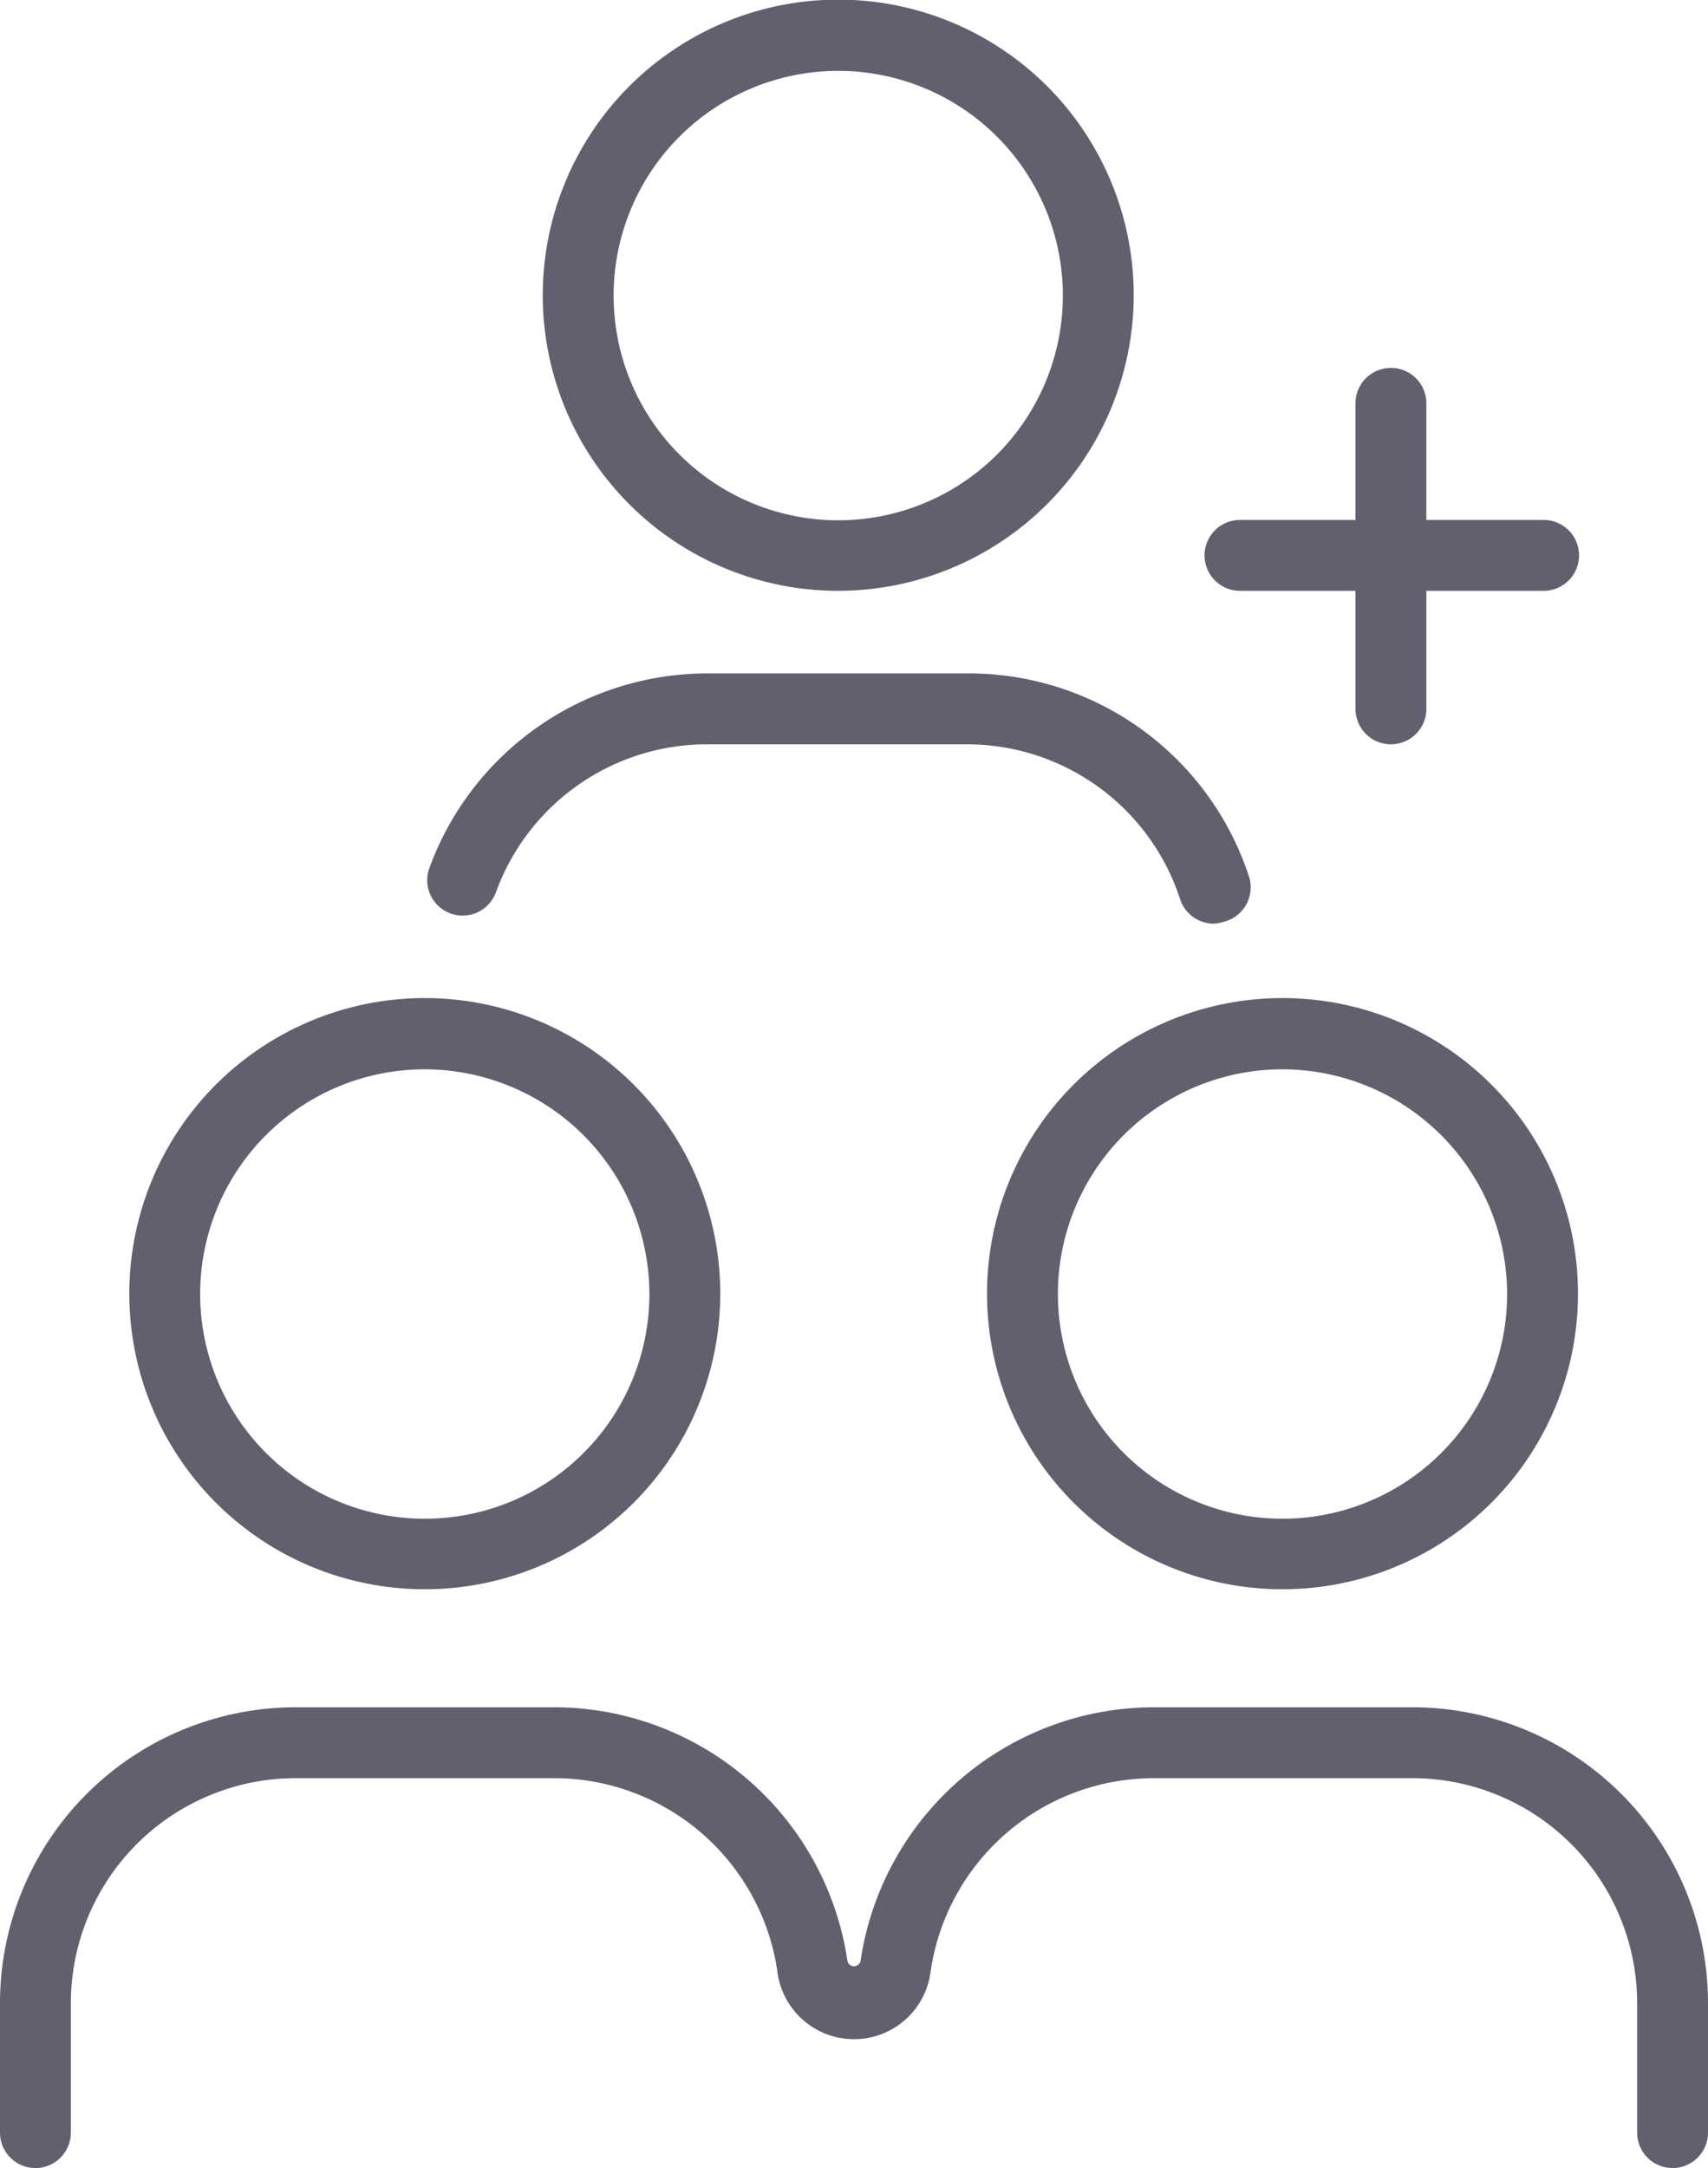 <svg xmlns="http://www.w3.org/2000/svg" viewBox="0 0 48.21 61.17"><defs><style>.cls-1{fill:#625f6e;}</style></defs><g id="Layer_2" data-name="Layer 2"><g id="Layer_1-2" data-name="Layer 1"><path class="cls-1" d="M12,44.84a8.34,8.34,0,1,1,8.33-8.33A8.34,8.34,0,0,1,12,44.84Zm0-14.67a6.34,6.34,0,1,0,6.33,6.34A6.35,6.35,0,0,0,12,30.17Z"/><path class="cls-1" d="M47.21,61.17a1,1,0,0,1-1-1V56.51a6.35,6.35,0,0,0-6.33-6.34H32.54a6.37,6.37,0,0,0-6.27,5.44,2.18,2.18,0,0,1-4.33,0,6.37,6.37,0,0,0-6.27-5.44H8.33A6.35,6.35,0,0,0,2,56.51v3.66a1,1,0,0,1-2,0V56.51a8.35,8.35,0,0,1,8.33-8.34h7.34a8.38,8.38,0,0,1,8.25,7.16.19.19,0,0,0,.37,0,8.38,8.38,0,0,1,8.25-7.16h7.34a8.35,8.35,0,0,1,8.33,8.34v3.66A1,1,0,0,1,47.21,61.17Z"/><path class="cls-1" d="M36.21,44.84a8.34,8.34,0,1,1,8.33-8.33A8.34,8.34,0,0,1,36.21,44.84Zm0-14.67a6.34,6.34,0,1,0,6.33,6.34A6.35,6.35,0,0,0,36.21,30.17Z"/><path class="cls-1" d="M23.62,16.67A8.34,8.34,0,1,1,32,8.33,8.35,8.35,0,0,1,23.62,16.67ZM23.62,2A6.34,6.34,0,1,0,30,8.33,6.34,6.34,0,0,0,23.62,2Z"/><path class="cls-1" d="M34.26,26.06a1,1,0,0,1-.95-.69,6.33,6.33,0,0,0-6-4.37H20A6.34,6.34,0,0,0,14,25.17a1,1,0,0,1-1.29.6,1,1,0,0,1-.59-1.28A8.36,8.36,0,0,1,20,19h7.33a8.32,8.32,0,0,1,7.93,5.75A1,1,0,0,1,34.57,26,1.18,1.18,0,0,1,34.26,26.06Z"/><path class="cls-1" d="M43.54,16.67H35a1,1,0,1,1,0-2h8.57a1,1,0,0,1,0,2Z"/><path class="cls-1" d="M39.26,21a1,1,0,0,1-1-1V11.38a1,1,0,0,1,2,0V20A1,1,0,0,1,39.26,21Z"/></g></g></svg>